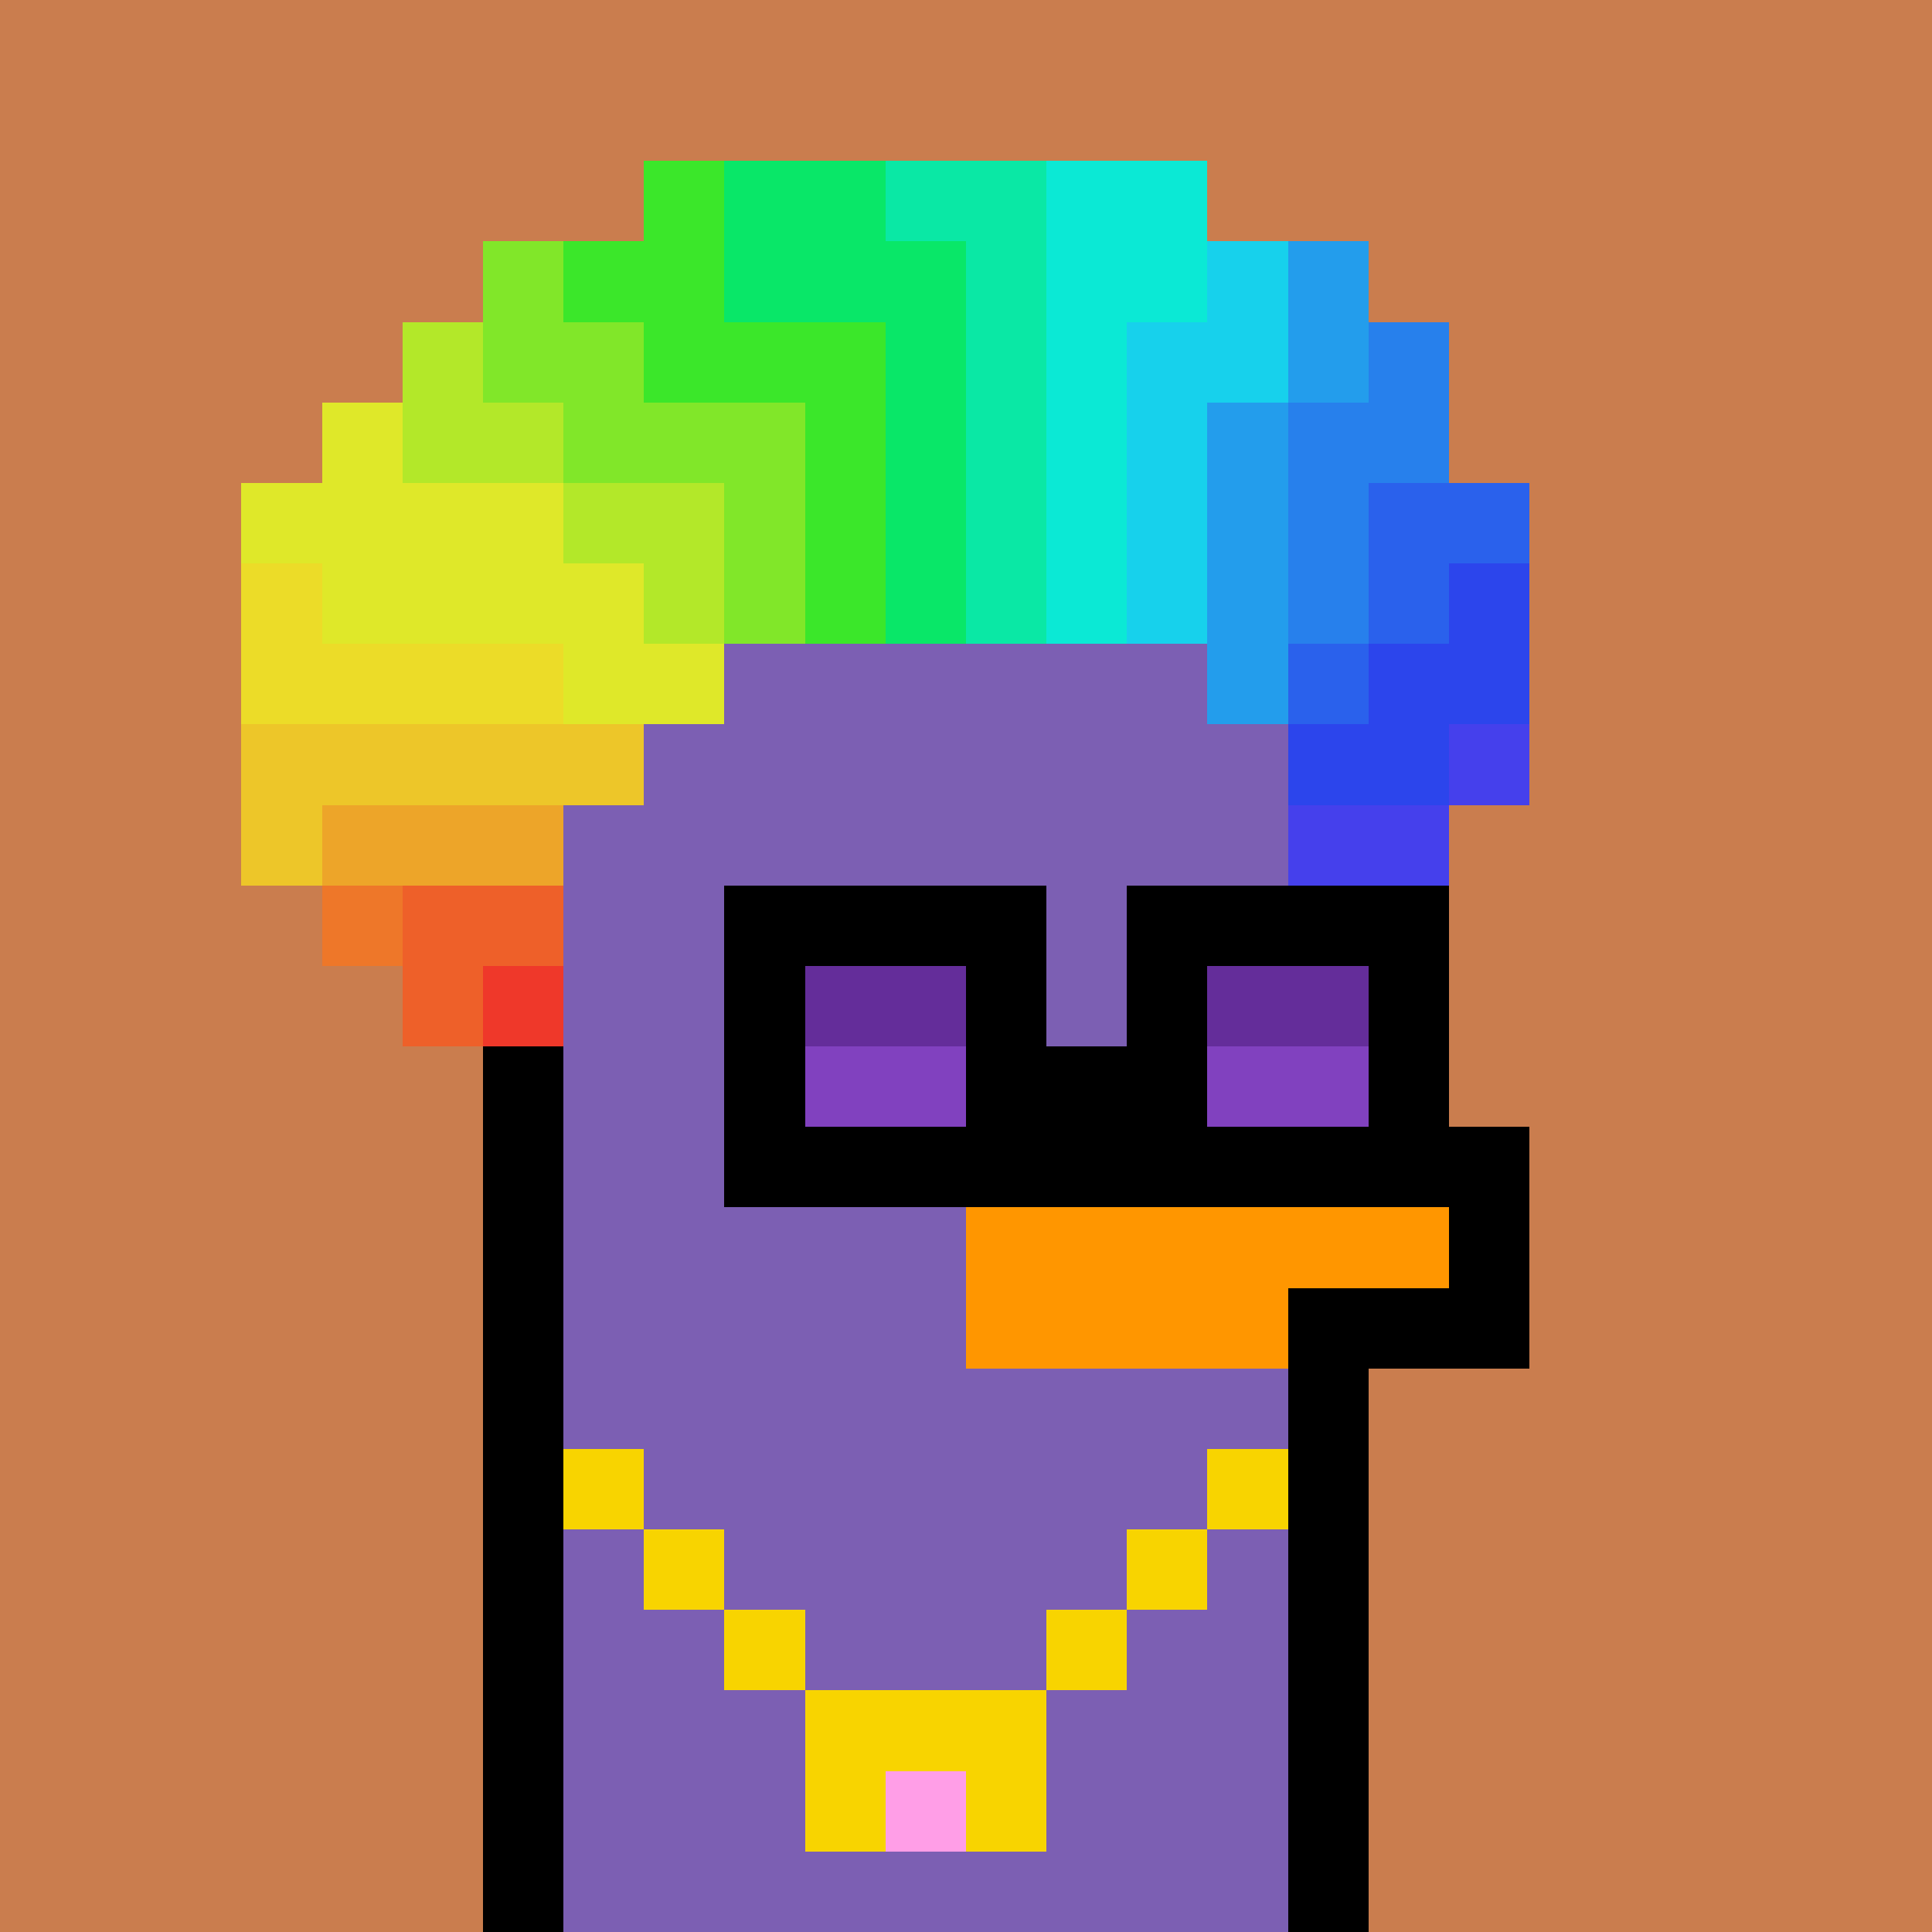 <svg xmlns="http://www.w3.org/2000/svg" version="1.1" viewBox="0 0 24 24"><rect x="0" y="0" width="24" height="24" shape-rendering="crispEdges" fill="#ca7d4eff"/><rect x="8" y="2" width="1" height="1" shape-rendering="crispEdges" fill="#3be72aff"/><rect x="9" y="2" width="2" height="1" shape-rendering="crispEdges" fill="#09e768ff"/><rect x="11" y="2" width="2" height="1" shape-rendering="crispEdges" fill="#0ae8a5ff"/><rect x="13" y="2" width="2" height="1" shape-rendering="crispEdges" fill="#0be9d5ff"/><rect x="6" y="3" width="1" height="1" shape-rendering="crispEdges" fill="#81e729ff"/><rect x="7" y="3" width="2" height="1" shape-rendering="crispEdges" fill="#3be72aff"/><rect x="9" y="3" width="3" height="1" shape-rendering="crispEdges" fill="#09e768ff"/><rect x="12" y="3" width="1" height="1" shape-rendering="crispEdges" fill="#0ae8a5ff"/><rect x="13" y="3" width="2" height="1" shape-rendering="crispEdges" fill="#0be9d5ff"/><rect x="15" y="3" width="1" height="1" shape-rendering="crispEdges" fill="#17d1ecff"/><rect x="16" y="3" width="1" height="1" shape-rendering="crispEdges" fill="#239decff"/><rect x="5" y="4" width="1" height="1" shape-rendering="crispEdges" fill="#b3e829ff"/><rect x="6" y="4" width="2" height="1" shape-rendering="crispEdges" fill="#81e729ff"/><rect x="8" y="4" width="3" height="1" shape-rendering="crispEdges" fill="#3be72aff"/><rect x="11" y="4" width="1" height="1" shape-rendering="crispEdges" fill="#09e768ff"/><rect x="12" y="4" width="1" height="1" shape-rendering="crispEdges" fill="#0ae8a5ff"/><rect x="13" y="4" width="1" height="1" shape-rendering="crispEdges" fill="#0be9d5ff"/><rect x="14" y="4" width="2" height="1" shape-rendering="crispEdges" fill="#17d1ecff"/><rect x="16" y="4" width="1" height="1" shape-rendering="crispEdges" fill="#239decff"/><rect x="17" y="4" width="1" height="1" shape-rendering="crispEdges" fill="#2780ecff"/><rect x="4" y="5" width="1" height="1" shape-rendering="crispEdges" fill="#dfe829ff"/><rect x="5" y="5" width="2" height="1" shape-rendering="crispEdges" fill="#b3e829ff"/><rect x="7" y="5" width="3" height="1" shape-rendering="crispEdges" fill="#81e729ff"/><rect x="10" y="5" width="1" height="1" shape-rendering="crispEdges" fill="#3be72aff"/><rect x="11" y="5" width="1" height="1" shape-rendering="crispEdges" fill="#09e768ff"/><rect x="12" y="5" width="1" height="1" shape-rendering="crispEdges" fill="#0ae8a5ff"/><rect x="13" y="5" width="1" height="1" shape-rendering="crispEdges" fill="#0be9d5ff"/><rect x="14" y="5" width="1" height="1" shape-rendering="crispEdges" fill="#17d1ecff"/><rect x="15" y="5" width="1" height="1" shape-rendering="crispEdges" fill="#239decff"/><rect x="16" y="5" width="2" height="1" shape-rendering="crispEdges" fill="#2780ecff"/><rect x="3" y="6" width="4" height="1" shape-rendering="crispEdges" fill="#dfe829ff"/><rect x="7" y="6" width="2" height="1" shape-rendering="crispEdges" fill="#b3e829ff"/><rect x="9" y="6" width="1" height="1" shape-rendering="crispEdges" fill="#81e729ff"/><rect x="10" y="6" width="1" height="1" shape-rendering="crispEdges" fill="#3be72aff"/><rect x="11" y="6" width="1" height="1" shape-rendering="crispEdges" fill="#09e768ff"/><rect x="12" y="6" width="1" height="1" shape-rendering="crispEdges" fill="#0ae8a5ff"/><rect x="13" y="6" width="1" height="1" shape-rendering="crispEdges" fill="#0be9d5ff"/><rect x="14" y="6" width="1" height="1" shape-rendering="crispEdges" fill="#17d1ecff"/><rect x="15" y="6" width="1" height="1" shape-rendering="crispEdges" fill="#239decff"/><rect x="16" y="6" width="1" height="1" shape-rendering="crispEdges" fill="#2780ecff"/><rect x="17" y="6" width="2" height="1" shape-rendering="crispEdges" fill="#2a61ecff"/><rect x="3" y="7" width="1" height="1" shape-rendering="crispEdges" fill="#ecdc28ff"/><rect x="4" y="7" width="4" height="1" shape-rendering="crispEdges" fill="#dfe829ff"/><rect x="8" y="7" width="1" height="1" shape-rendering="crispEdges" fill="#b3e829ff"/><rect x="9" y="7" width="1" height="1" shape-rendering="crispEdges" fill="#81e729ff"/><rect x="10" y="7" width="1" height="1" shape-rendering="crispEdges" fill="#3be72aff"/><rect x="11" y="7" width="1" height="1" shape-rendering="crispEdges" fill="#09e768ff"/><rect x="12" y="7" width="1" height="1" shape-rendering="crispEdges" fill="#0ae8a5ff"/><rect x="13" y="7" width="1" height="1" shape-rendering="crispEdges" fill="#0be9d5ff"/><rect x="14" y="7" width="1" height="1" shape-rendering="crispEdges" fill="#17d1ecff"/><rect x="15" y="7" width="1" height="1" shape-rendering="crispEdges" fill="#239decff"/><rect x="16" y="7" width="1" height="1" shape-rendering="crispEdges" fill="#2780ecff"/><rect x="17" y="7" width="1" height="1" shape-rendering="crispEdges" fill="#2a61ecff"/><rect x="18" y="7" width="1" height="1" shape-rendering="crispEdges" fill="#2c45ecff"/><rect x="3" y="8" width="4" height="1" shape-rendering="crispEdges" fill="#ecdc28ff"/><rect x="7" y="8" width="2" height="1" shape-rendering="crispEdges" fill="#dfe829ff"/><rect x="9" y="8" width="6" height="1" shape-rendering="crispEdges" fill="#7c5fb3ff"/><rect x="15" y="8" width="1" height="1" shape-rendering="crispEdges" fill="#239decff"/><rect x="16" y="8" width="1" height="1" shape-rendering="crispEdges" fill="#2a61ecff"/><rect x="17" y="8" width="2" height="1" shape-rendering="crispEdges" fill="#2c45ecff"/><rect x="3" y="9" width="5" height="1" shape-rendering="crispEdges" fill="#edc629ff"/><rect x="8" y="9" width="8" height="1" shape-rendering="crispEdges" fill="#7c5fb3ff"/><rect x="16" y="9" width="2" height="1" shape-rendering="crispEdges" fill="#2c45ecff"/><rect x="18" y="9" width="1" height="1" shape-rendering="crispEdges" fill="#4540ecff"/><rect x="3" y="10" width="1" height="1" shape-rendering="crispEdges" fill="#edc629ff"/><rect x="4" y="10" width="3" height="1" shape-rendering="crispEdges" fill="#eda529ff"/><rect x="7" y="10" width="9" height="1" shape-rendering="crispEdges" fill="#7c5fb3ff"/><rect x="16" y="10" width="2" height="1" shape-rendering="crispEdges" fill="#4540ecff"/><rect x="4" y="11" width="1" height="1" shape-rendering="crispEdges" fill="#ee7729ff"/><rect x="5" y="11" width="2" height="1" shape-rendering="crispEdges" fill="#ee6029ff"/><rect x="7" y="11" width="2" height="1" shape-rendering="crispEdges" fill="#7c5fb3ff"/><rect x="9" y="11" width="4" height="1" shape-rendering="crispEdges" fill="#000000ff"/><rect x="13" y="11" width="1" height="1" shape-rendering="crispEdges" fill="#7c5fb3ff"/><rect x="14" y="11" width="4" height="1" shape-rendering="crispEdges" fill="#000000ff"/><rect x="5" y="12" width="1" height="1" shape-rendering="crispEdges" fill="#ee6029ff"/><rect x="6" y="12" width="1" height="1" shape-rendering="crispEdges" fill="#ef382aff"/><rect x="7" y="12" width="2" height="1" shape-rendering="crispEdges" fill="#7c5fb3ff"/><rect x="9" y="12" width="1" height="1" shape-rendering="crispEdges" fill="#000000ff"/><rect x="10" y="12" width="2" height="1" shape-rendering="crispEdges" fill="#642d9aff"/><rect x="12" y="12" width="1" height="1" shape-rendering="crispEdges" fill="#000000ff"/><rect x="13" y="12" width="1" height="1" shape-rendering="crispEdges" fill="#7c5fb3ff"/><rect x="14" y="12" width="1" height="1" shape-rendering="crispEdges" fill="#000000ff"/><rect x="15" y="12" width="2" height="1" shape-rendering="crispEdges" fill="#642d9aff"/><rect x="17" y="12" width="1" height="1" shape-rendering="crispEdges" fill="#000000ff"/><rect x="6" y="13" width="1" height="1" shape-rendering="crispEdges" fill="#000000ff"/><rect x="7" y="13" width="2" height="1" shape-rendering="crispEdges" fill="#7c5fb3ff"/><rect x="9" y="13" width="1" height="1" shape-rendering="crispEdges" fill="#000000ff"/><rect x="10" y="13" width="2" height="1" shape-rendering="crispEdges" fill="#8141bfff"/><rect x="12" y="13" width="3" height="1" shape-rendering="crispEdges" fill="#000000ff"/><rect x="15" y="13" width="2" height="1" shape-rendering="crispEdges" fill="#8141bfff"/><rect x="17" y="13" width="1" height="1" shape-rendering="crispEdges" fill="#000000ff"/><rect x="6" y="14" width="1" height="1" shape-rendering="crispEdges" fill="#000000ff"/><rect x="7" y="14" width="2" height="1" shape-rendering="crispEdges" fill="#7c5fb3ff"/><rect x="9" y="14" width="10" height="1" shape-rendering="crispEdges" fill="#000000ff"/><rect x="6" y="15" width="1" height="1" shape-rendering="crispEdges" fill="#000000ff"/><rect x="7" y="15" width="5" height="1" shape-rendering="crispEdges" fill="#7c5fb3ff"/><rect x="12" y="15" width="6" height="1" shape-rendering="crispEdges" fill="#ff9600ff"/><rect x="18" y="15" width="1" height="1" shape-rendering="crispEdges" fill="#000000ff"/><rect x="6" y="16" width="1" height="1" shape-rendering="crispEdges" fill="#000000ff"/><rect x="7" y="16" width="5" height="1" shape-rendering="crispEdges" fill="#7c5fb3ff"/><rect x="12" y="16" width="4" height="1" shape-rendering="crispEdges" fill="#ff9600ff"/><rect x="16" y="16" width="3" height="1" shape-rendering="crispEdges" fill="#000000ff"/><rect x="6" y="17" width="1" height="1" shape-rendering="crispEdges" fill="#000000ff"/><rect x="7" y="17" width="9" height="1" shape-rendering="crispEdges" fill="#7c5fb3ff"/><rect x="16" y="17" width="1" height="1" shape-rendering="crispEdges" fill="#000000ff"/><rect x="6" y="18" width="1" height="1" shape-rendering="crispEdges" fill="#000000ff"/><rect x="7" y="18" width="1" height="1" shape-rendering="crispEdges" fill="#f8d400ff"/><rect x="8" y="18" width="7" height="1" shape-rendering="crispEdges" fill="#7c5fb3ff"/><rect x="15" y="18" width="1" height="1" shape-rendering="crispEdges" fill="#f8d400ff"/><rect x="16" y="18" width="1" height="1" shape-rendering="crispEdges" fill="#000000ff"/><rect x="6" y="19" width="1" height="1" shape-rendering="crispEdges" fill="#000000ff"/><rect x="7" y="19" width="1" height="1" shape-rendering="crispEdges" fill="#7c5fb3ff"/><rect x="8" y="19" width="1" height="1" shape-rendering="crispEdges" fill="#f8d400ff"/><rect x="9" y="19" width="5" height="1" shape-rendering="crispEdges" fill="#7c5fb3ff"/><rect x="14" y="19" width="1" height="1" shape-rendering="crispEdges" fill="#f8d400ff"/><rect x="15" y="19" width="1" height="1" shape-rendering="crispEdges" fill="#7c5fb3ff"/><rect x="16" y="19" width="1" height="1" shape-rendering="crispEdges" fill="#000000ff"/><rect x="6" y="20" width="1" height="1" shape-rendering="crispEdges" fill="#000000ff"/><rect x="7" y="20" width="2" height="1" shape-rendering="crispEdges" fill="#7c5fb3ff"/><rect x="9" y="20" width="1" height="1" shape-rendering="crispEdges" fill="#f8d400ff"/><rect x="10" y="20" width="3" height="1" shape-rendering="crispEdges" fill="#7c5fb3ff"/><rect x="13" y="20" width="1" height="1" shape-rendering="crispEdges" fill="#f8d400ff"/><rect x="14" y="20" width="2" height="1" shape-rendering="crispEdges" fill="#7c5fb3ff"/><rect x="16" y="20" width="1" height="1" shape-rendering="crispEdges" fill="#000000ff"/><rect x="6" y="21" width="1" height="1" shape-rendering="crispEdges" fill="#000000ff"/><rect x="7" y="21" width="3" height="1" shape-rendering="crispEdges" fill="#7c5fb3ff"/><rect x="10" y="21" width="3" height="1" shape-rendering="crispEdges" fill="#f8d400ff"/><rect x="13" y="21" width="3" height="1" shape-rendering="crispEdges" fill="#7c5fb3ff"/><rect x="16" y="21" width="1" height="1" shape-rendering="crispEdges" fill="#000000ff"/><rect x="6" y="22" width="1" height="1" shape-rendering="crispEdges" fill="#000000ff"/><rect x="7" y="22" width="3" height="1" shape-rendering="crispEdges" fill="#7c5fb3ff"/><rect x="10" y="22" width="1" height="1" shape-rendering="crispEdges" fill="#f8d400ff"/><rect x="11" y="22" width="1" height="1" shape-rendering="crispEdges" fill="#ff9ee7ff"/><rect x="12" y="22" width="1" height="1" shape-rendering="crispEdges" fill="#f8d400ff"/><rect x="13" y="22" width="3" height="1" shape-rendering="crispEdges" fill="#7c5fb3ff"/><rect x="16" y="22" width="1" height="1" shape-rendering="crispEdges" fill="#000000ff"/><rect x="6" y="23" width="1" height="1" shape-rendering="crispEdges" fill="#000000ff"/><rect x="7" y="23" width="9" height="1" shape-rendering="crispEdges" fill="#7c5fb3ff"/><rect x="16" y="23" width="1" height="1" shape-rendering="crispEdges" fill="#000000ff"/></svg>